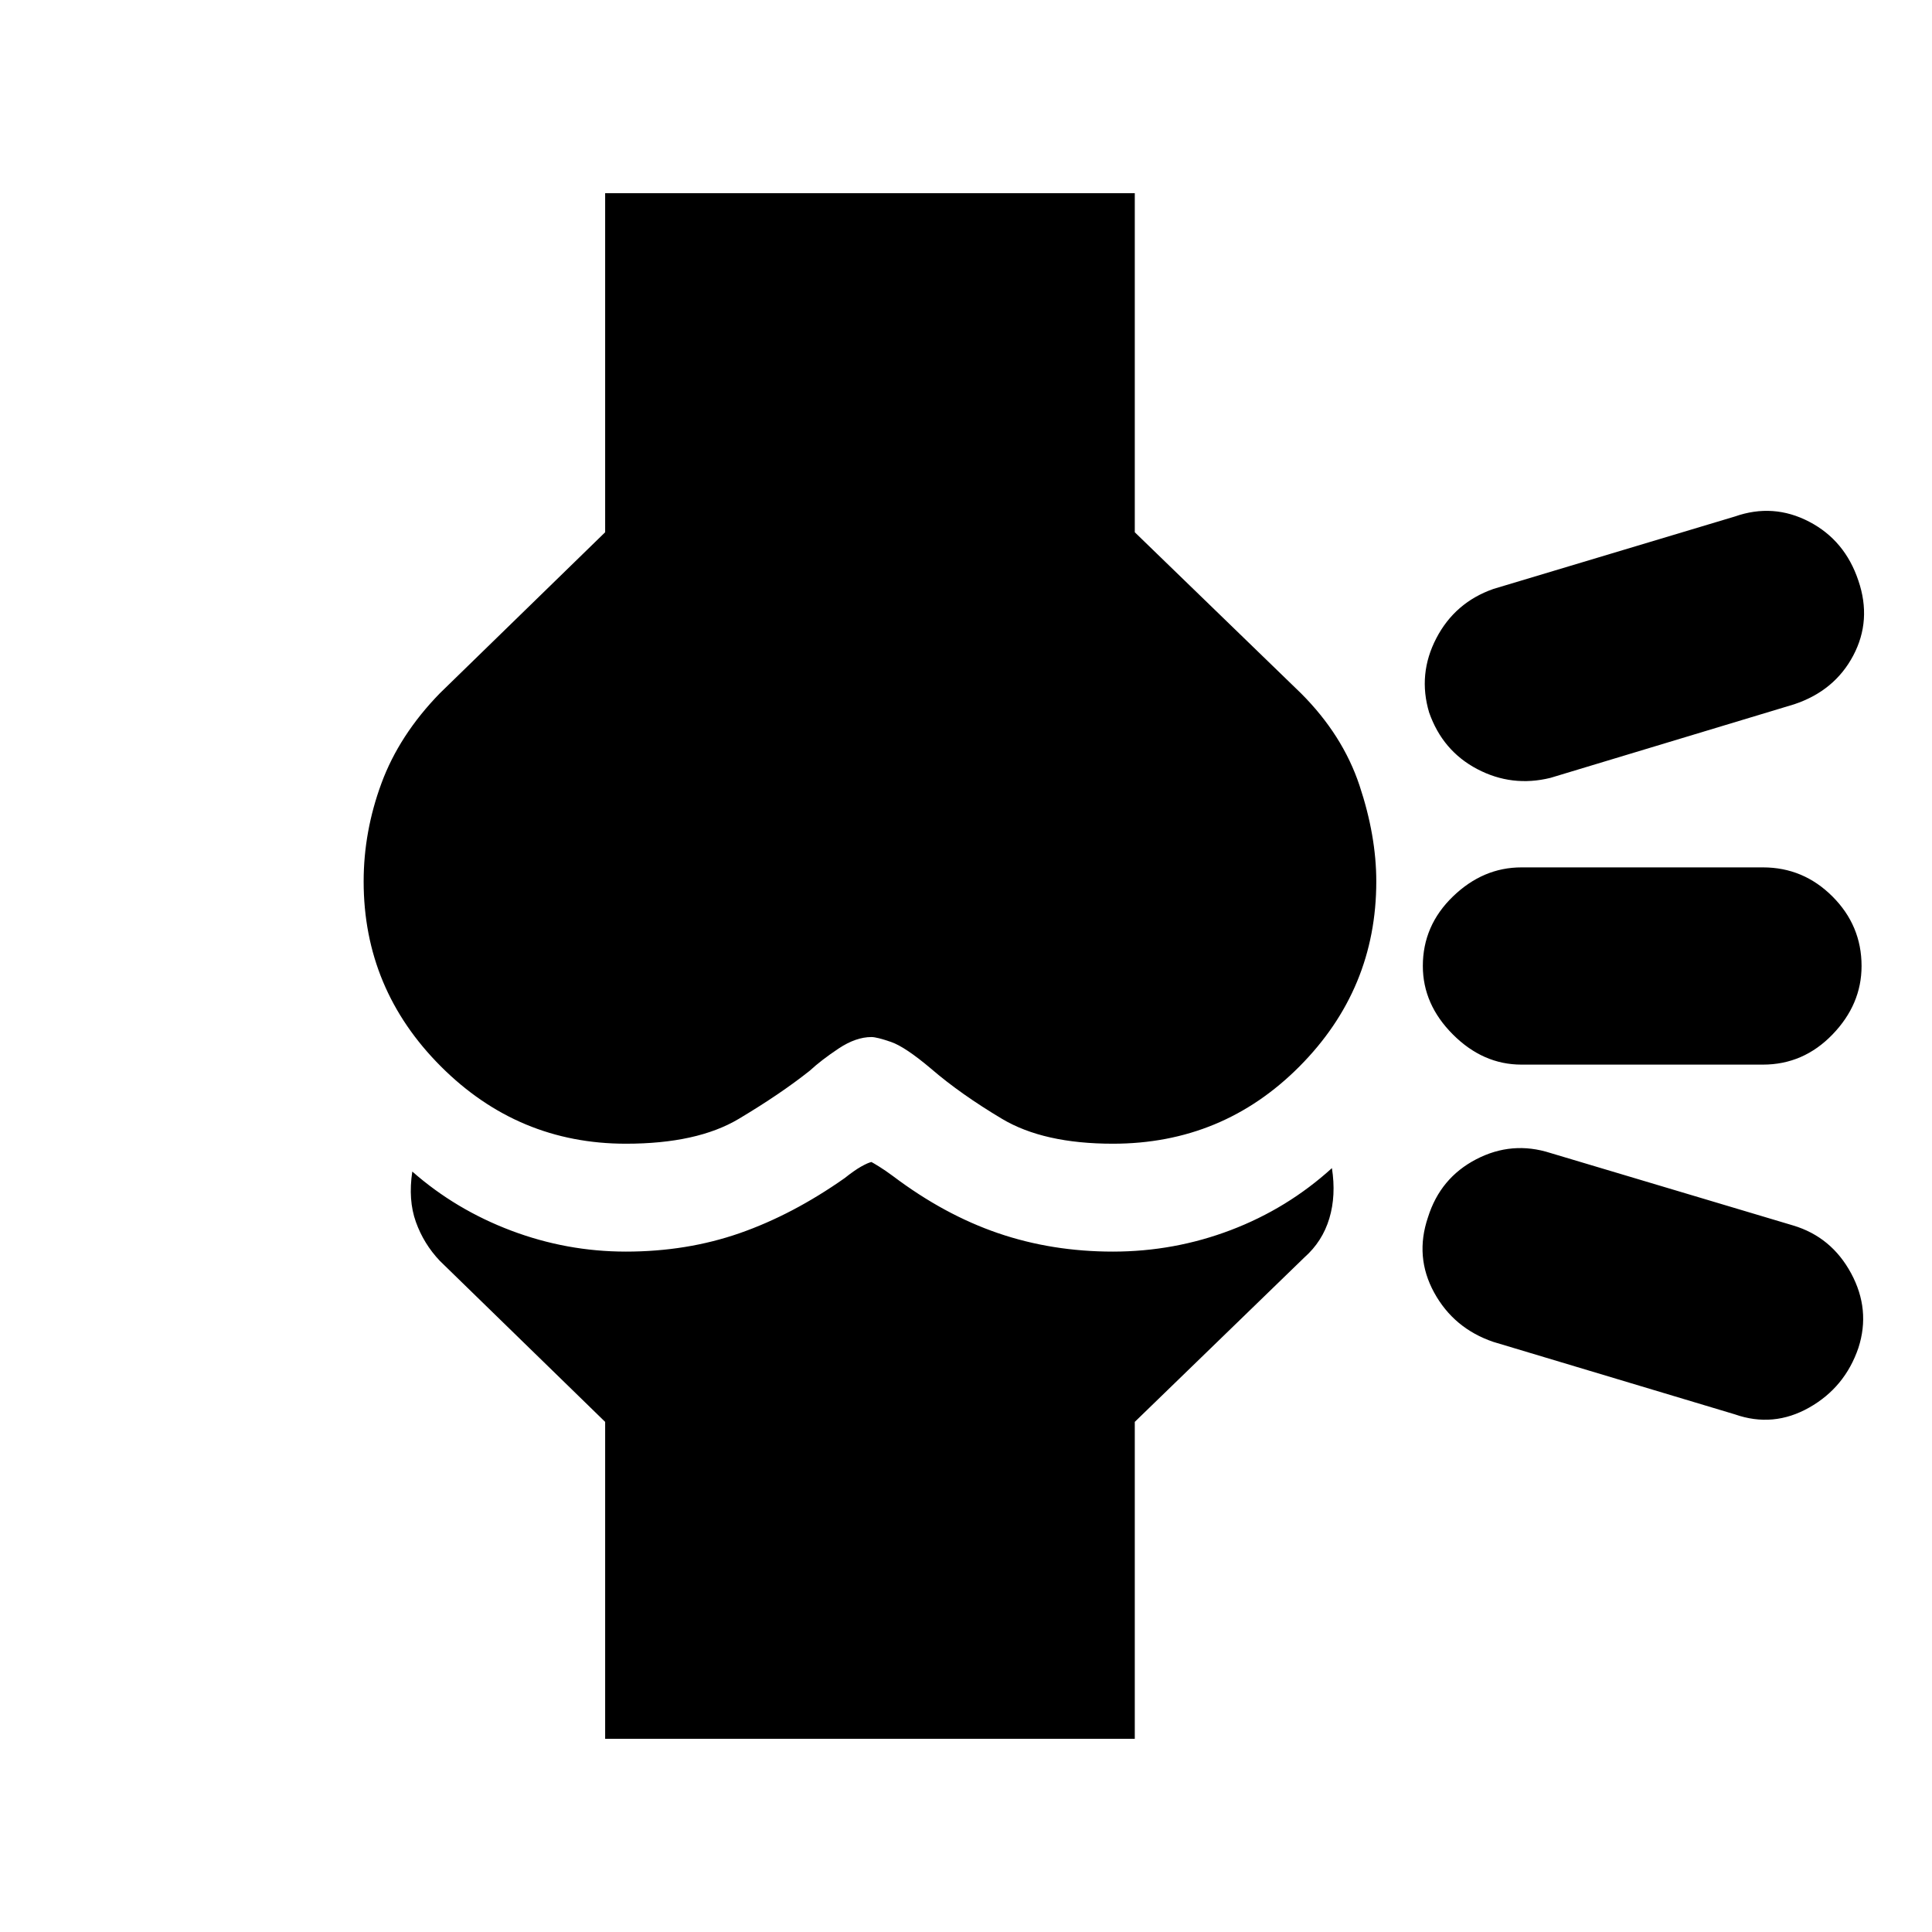 <svg xmlns="http://www.w3.org/2000/svg" height="20" viewBox="0 -960 960 960" width="20"><path d="M300.695-96v-157.478l-82.174-80.043q-7.956-8.391-11.869-19.304-3.912-10.912-1.782-25.042 21.565 18.956 49.174 29.369 27.608 10.413 56.956 10.413 30.261 0 56.522-9.152t52.13-27.326q4.87-3.87 8.174-5.739 3.304-1.87 5.174-2.305.87.435 3.891 2.305 3.022 1.869 6.891 4.739 25.435 19.174 52.196 28.326 26.761 9.152 57.022 9.152 30.478 0 58.587-10.696 28.108-10.695 50.239-30.782 2.13 13.565-1.283 24.977-3.413 11.413-12.369 19.369l-84.304 81.739V-96H300.695Zm441.348-197.216q-19.652-6.695-29.413-24.5t-3.065-37.457q6.13-19.522 23.935-28.783 17.804-9.261 36.891-3.131l120.566 36q19.087 5.696 28.848 23.783 9.761 18.088 3.63 37.044-6.695 19.653-24.5 29.696-17.805 10.044-36.892 3.348l-120-36ZM756-430.999q-19.087 0-34.044-14.957-14.957-14.957-14.957-34.044 0-20.087 14.957-34.544 14.957-14.457 34.044-14.457h120q20.087 0 34.544 14.457 14.457 14.457 14.457 34.544 0 19.087-14.457 34.044-14.457 14.957-34.544 14.957H756Zm14.391-142.48q-19.087 4.696-36.326-4.348-17.239-9.043-23.935-28.13-5.696-19.088 3.565-36.892 9.261-17.805 28.348-24.501l120-36q19.087-6.695 36.892 2.566 17.805 9.261 24.5 29.348 6.696 19.652-2.565 37.174t-29.348 24.218l-121.131 36.565ZM311-391.695q-53.522 0-91.913-38.392-38.392-38.391-38.392-91.913 0-24.826 8.848-48.805 8.848-23.978 28.978-44.674l82.174-80.043V-864H563.87v168.478l82.609 80.043q20.695 20.696 29.043 45.74 8.348 25.043 8.348 47.739 0 53.522-38.174 91.913-38.174 38.392-92.696 38.392-34.391 0-55.087-12.348-20.696-12.348-35.261-24.913-12.87-10.87-19.891-13.304-7.022-2.435-9.761-2.435-7.739 0-16.326 5.717-8.587 5.718-14.326 11.022-14.565 11.565-35.261 23.913-20.696 12.348-56.087 12.348Z"/></svg>